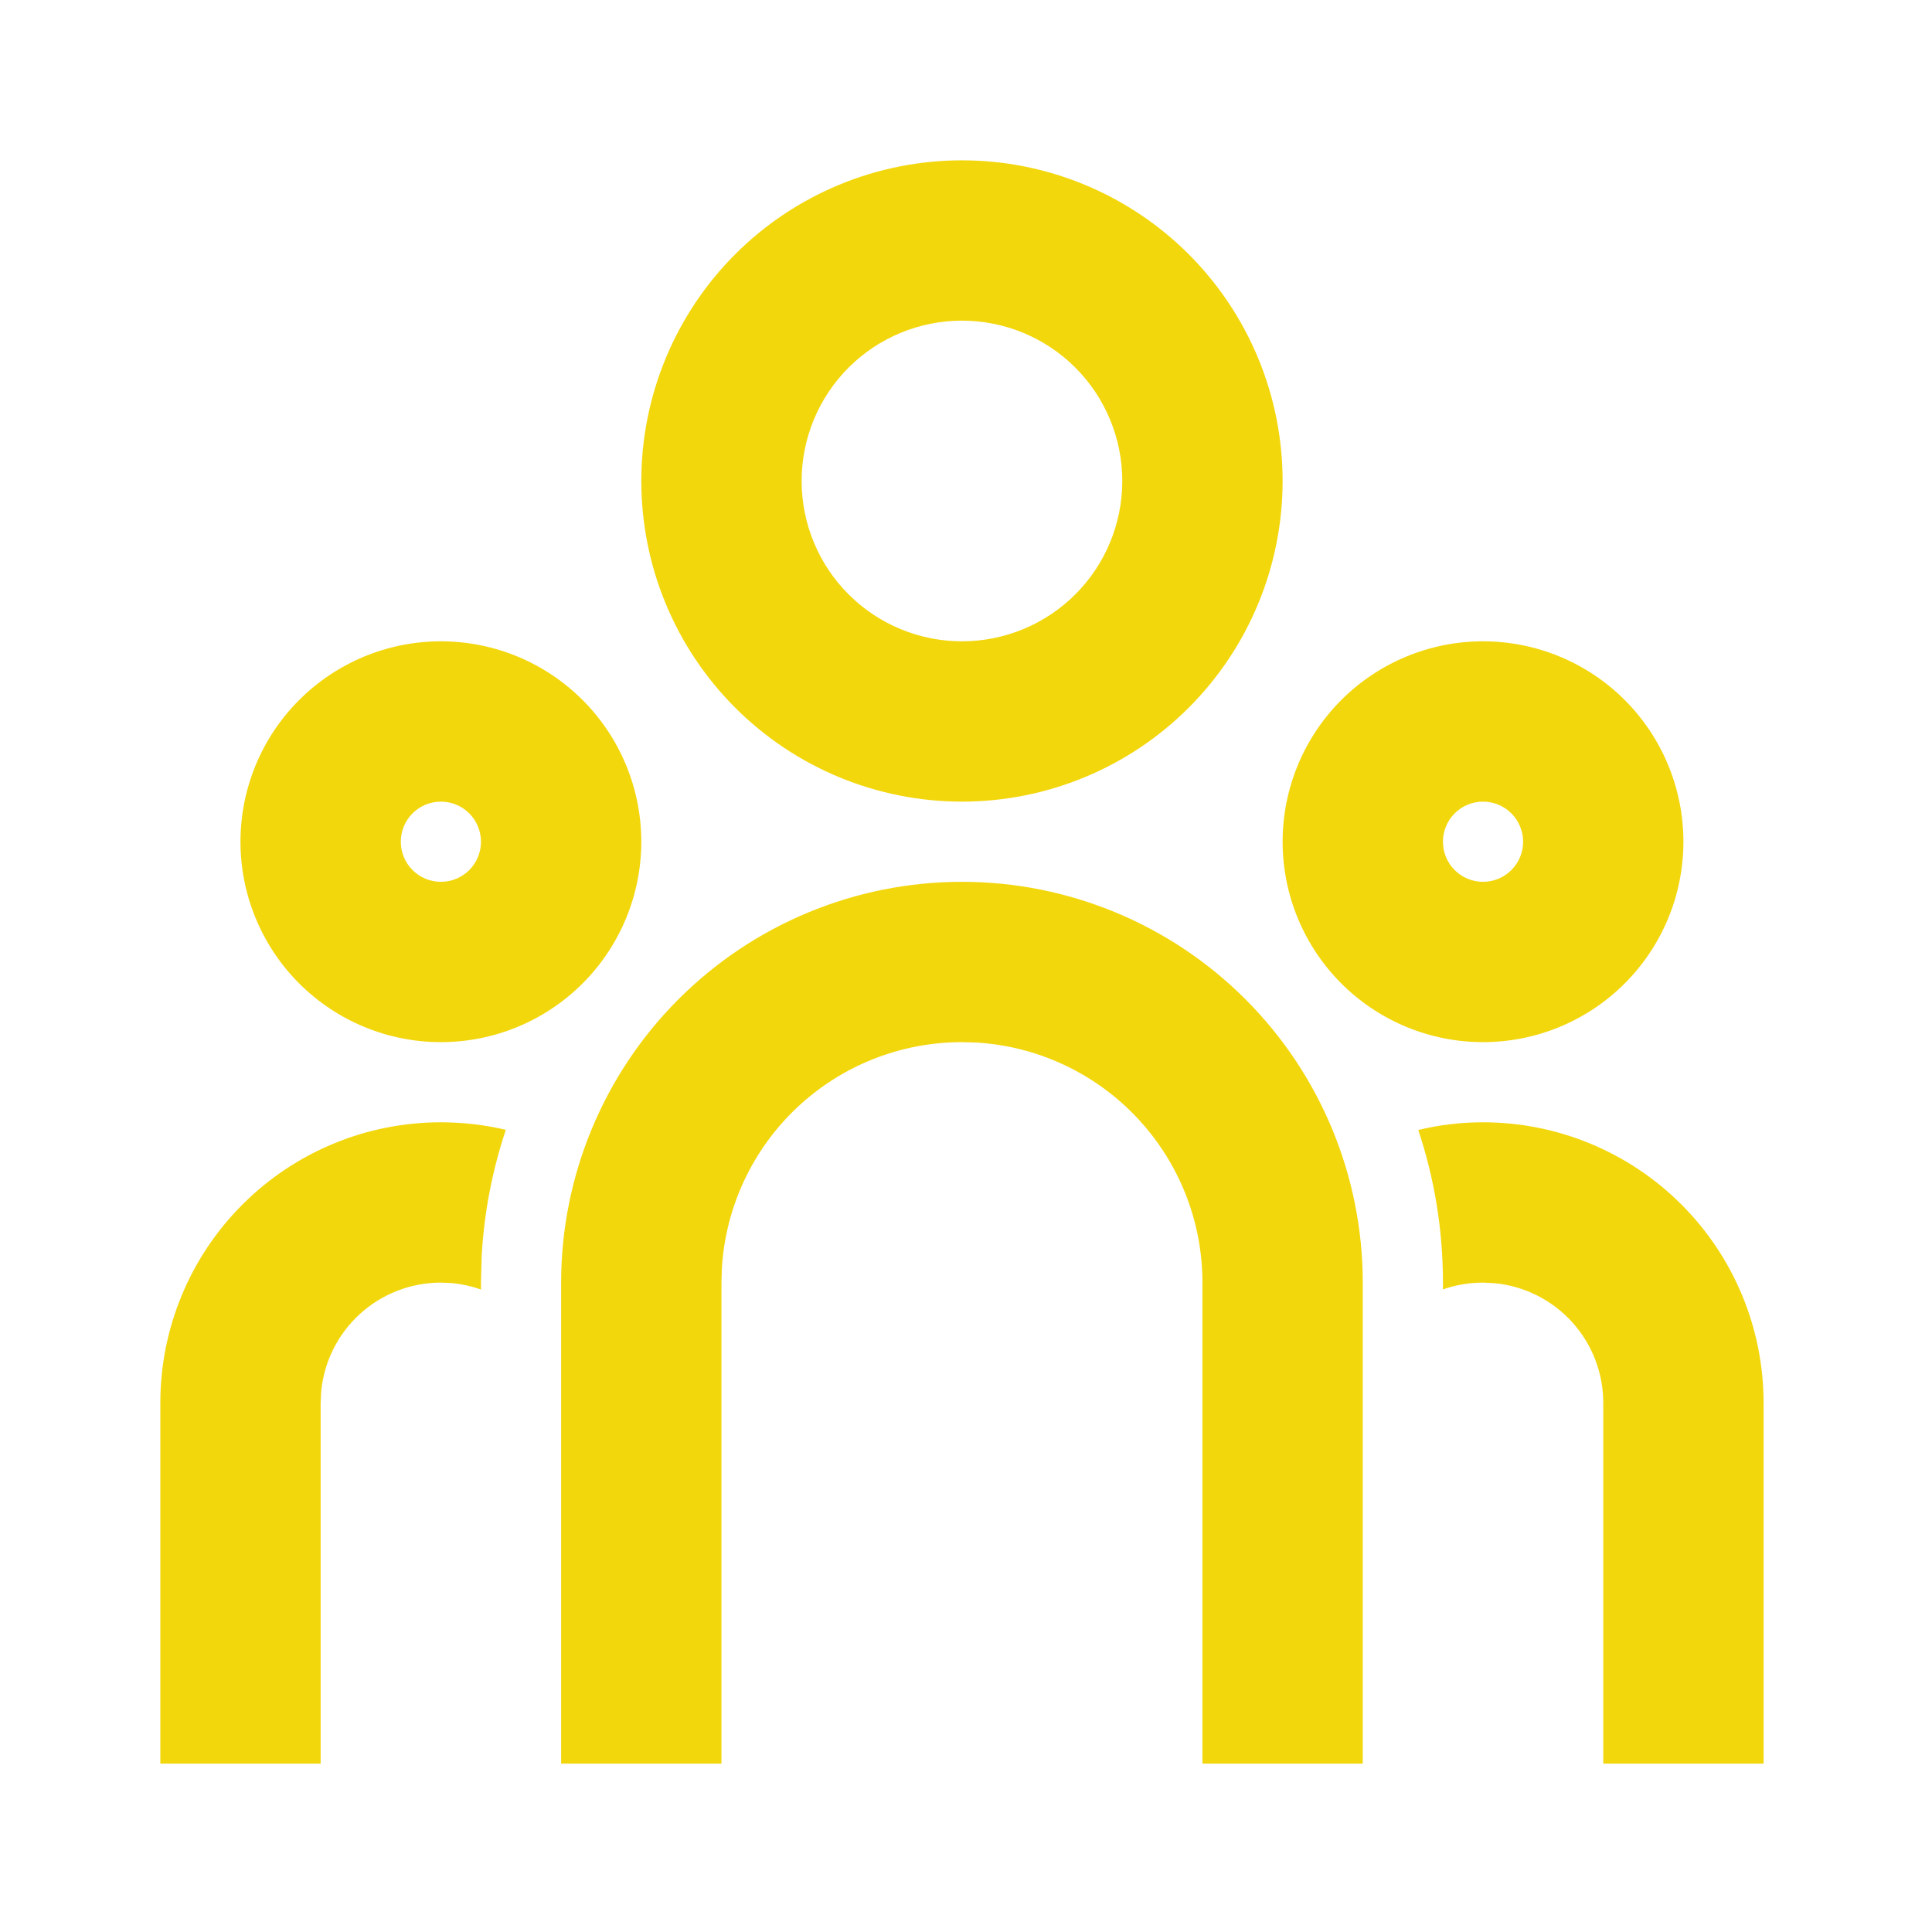 <svg width="66" height="66" viewBox="0 0 66 66" fill="none" xmlns="http://www.w3.org/2000/svg">
<path d="M32.862 30.124C36.493 30.124 39.976 31.566 42.544 34.134C45.112 36.702 46.554 40.185 46.554 43.816V60.248H41.077V43.816C41.078 41.721 40.277 39.705 38.839 38.18C37.402 36.655 35.436 35.737 33.344 35.614L32.862 35.601C30.766 35.601 28.75 36.401 27.225 37.839C25.701 39.277 24.783 41.242 24.66 43.334L24.646 43.816V60.248H19.169V43.816C19.169 40.185 20.612 36.702 23.18 34.134C25.747 31.566 29.23 30.124 32.862 30.124ZM15.061 38.339C15.828 38.341 16.568 38.427 17.28 38.597C16.813 39.991 16.536 41.442 16.455 42.91L16.431 43.816V44.052C16.116 43.94 15.788 43.866 15.456 43.833L15.061 43.816C14.041 43.816 13.056 44.196 12.301 44.882C11.545 45.568 11.072 46.511 10.973 47.527L10.954 47.924V60.248H5.477V47.924C5.477 45.382 6.486 42.944 8.284 41.147C10.081 39.349 12.519 38.339 15.061 38.339ZM50.662 38.339C53.204 38.339 55.642 39.349 57.44 41.147C59.237 42.944 60.247 45.382 60.247 47.924V60.248H54.77V47.924C54.77 46.904 54.39 45.919 53.704 45.163C53.018 44.408 52.075 43.934 51.059 43.836L50.662 43.816C50.18 43.818 49.724 43.896 49.293 44.049V43.816C49.293 41.992 48.997 40.24 48.45 38.602C49.156 38.43 49.901 38.339 50.662 38.339ZM15.061 21.908C16.877 21.908 18.619 22.63 19.902 23.913C21.186 25.197 21.908 26.939 21.908 28.755C21.908 30.57 21.186 32.312 19.902 33.596C18.619 34.88 16.877 35.601 15.061 35.601C13.246 35.601 11.504 34.88 10.22 33.596C8.936 32.312 8.215 30.57 8.215 28.755C8.215 26.939 8.936 25.197 10.22 23.913C11.504 22.63 13.246 21.908 15.061 21.908ZM50.662 21.908C52.478 21.908 54.219 22.63 55.503 23.913C56.787 25.197 57.508 26.939 57.508 28.755C57.508 30.57 56.787 32.312 55.503 33.596C54.219 34.88 52.478 35.601 50.662 35.601C48.846 35.601 47.105 34.88 45.821 33.596C44.537 32.312 43.816 30.57 43.816 28.755C43.816 26.939 44.537 25.197 45.821 23.913C47.105 22.63 48.846 21.908 50.662 21.908ZM15.061 27.385C14.698 27.385 14.35 27.529 14.093 27.786C13.836 28.043 13.692 28.391 13.692 28.755C13.692 29.118 13.836 29.466 14.093 29.723C14.35 29.98 14.698 30.124 15.061 30.124C15.425 30.124 15.773 29.98 16.03 29.723C16.286 29.466 16.431 29.118 16.431 28.755C16.431 28.391 16.286 28.043 16.03 27.786C15.773 27.529 15.425 27.385 15.061 27.385ZM50.662 27.385C50.299 27.385 49.951 27.529 49.694 27.786C49.437 28.043 49.293 28.391 49.293 28.755C49.293 29.118 49.437 29.466 49.694 29.723C49.951 29.98 50.299 30.124 50.662 30.124C51.025 30.124 51.374 29.98 51.63 29.723C51.887 29.466 52.032 29.118 52.032 28.755C52.032 28.391 51.887 28.043 51.63 27.786C51.374 27.529 51.025 27.385 50.662 27.385ZM32.862 5.477C35.767 5.477 38.553 6.631 40.608 8.685C42.662 10.74 43.816 13.526 43.816 16.431C43.816 19.336 42.662 22.123 40.608 24.177C38.553 26.231 35.767 27.385 32.862 27.385C29.957 27.385 27.17 26.231 25.116 24.177C23.062 22.123 21.908 19.336 21.908 16.431C21.908 13.526 23.062 10.74 25.116 8.685C27.17 6.631 29.957 5.477 32.862 5.477ZM32.862 10.954C31.409 10.954 30.016 11.531 28.989 12.558C27.962 13.585 27.385 14.979 27.385 16.431C27.385 17.884 27.962 19.277 28.989 20.304C30.016 21.331 31.409 21.908 32.862 21.908C34.314 21.908 35.708 21.331 36.735 20.304C37.762 19.277 38.339 17.884 38.339 16.431C38.339 14.979 37.762 13.585 36.735 12.558C35.708 11.531 34.314 10.954 32.862 10.954Z" fill="#F3D70D"/>
</svg>
